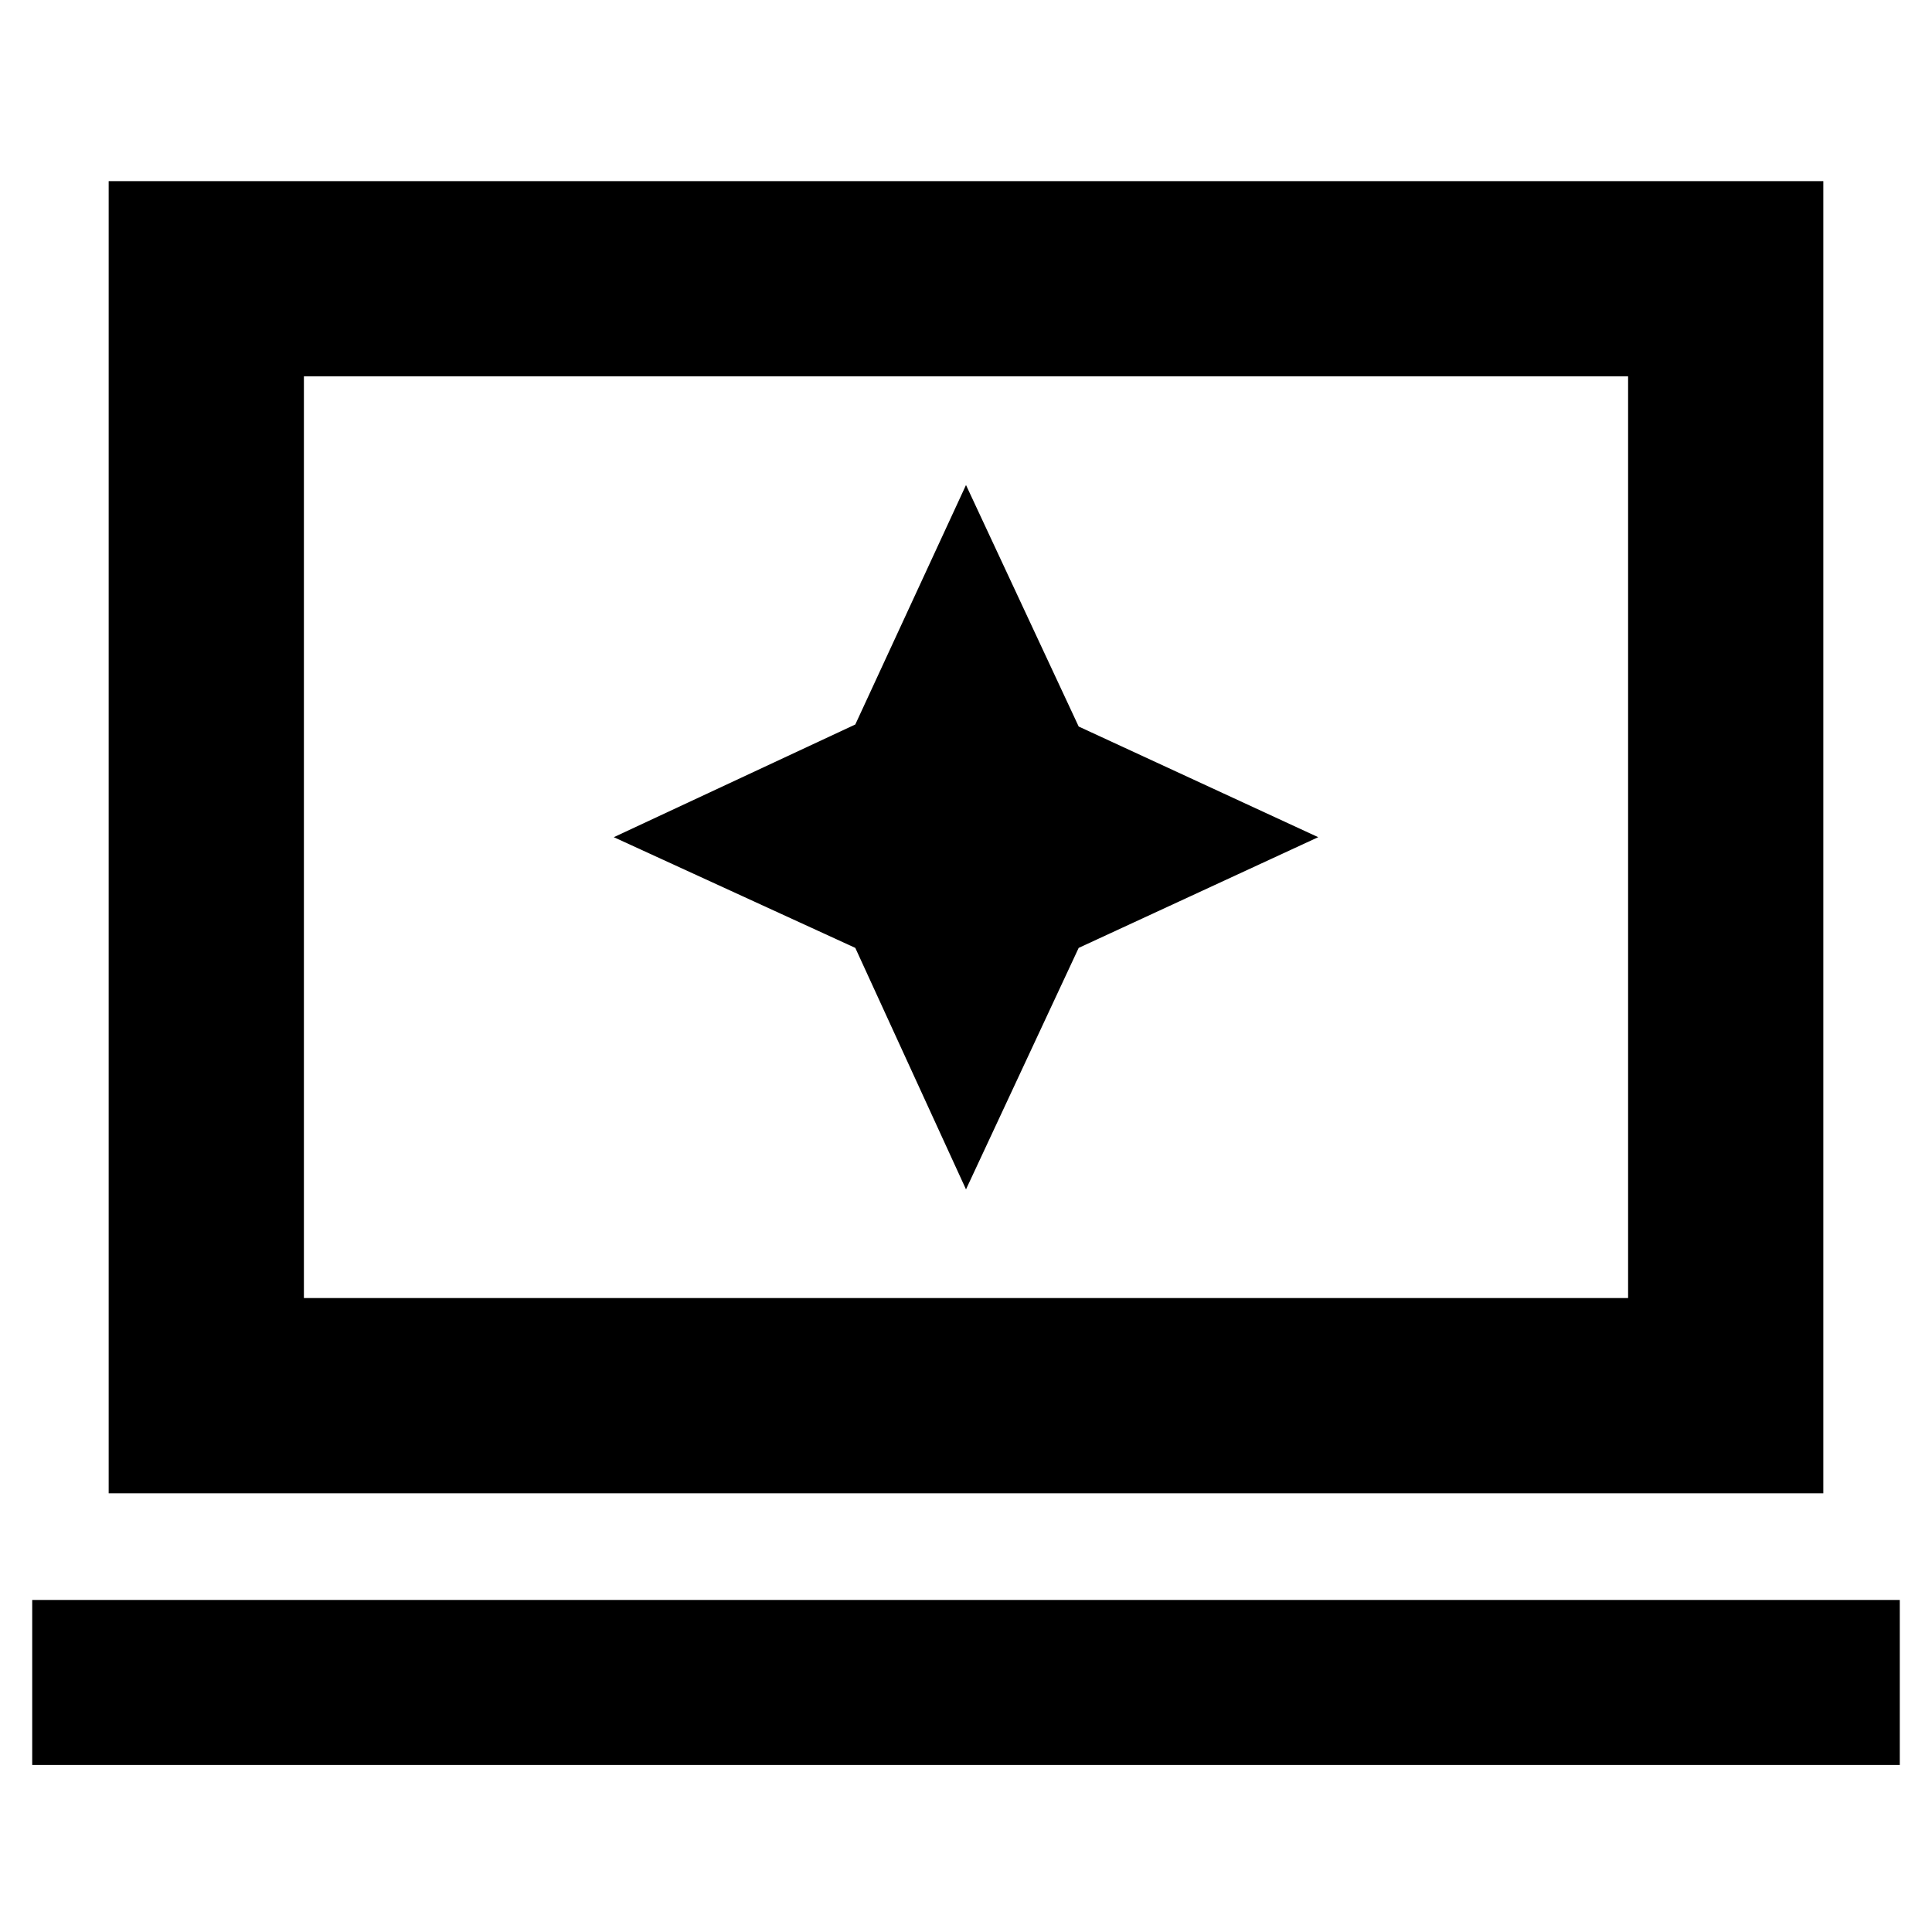 <svg xmlns="http://www.w3.org/2000/svg" height="40" width="40"><path d="m20 24.625 2.333-5 4.959-2.292-4.959-2.291-2.333-5L17.708 15l-5 2.333 5 2.292ZM2.25 30.917V3.75h35.5v27.167Zm4.042-4.042h27.416V7.792H6.292ZM.667 36.542v-3.417h38.666v3.417Zm5.625-9.667V7.792v19.083Z"/></svg>